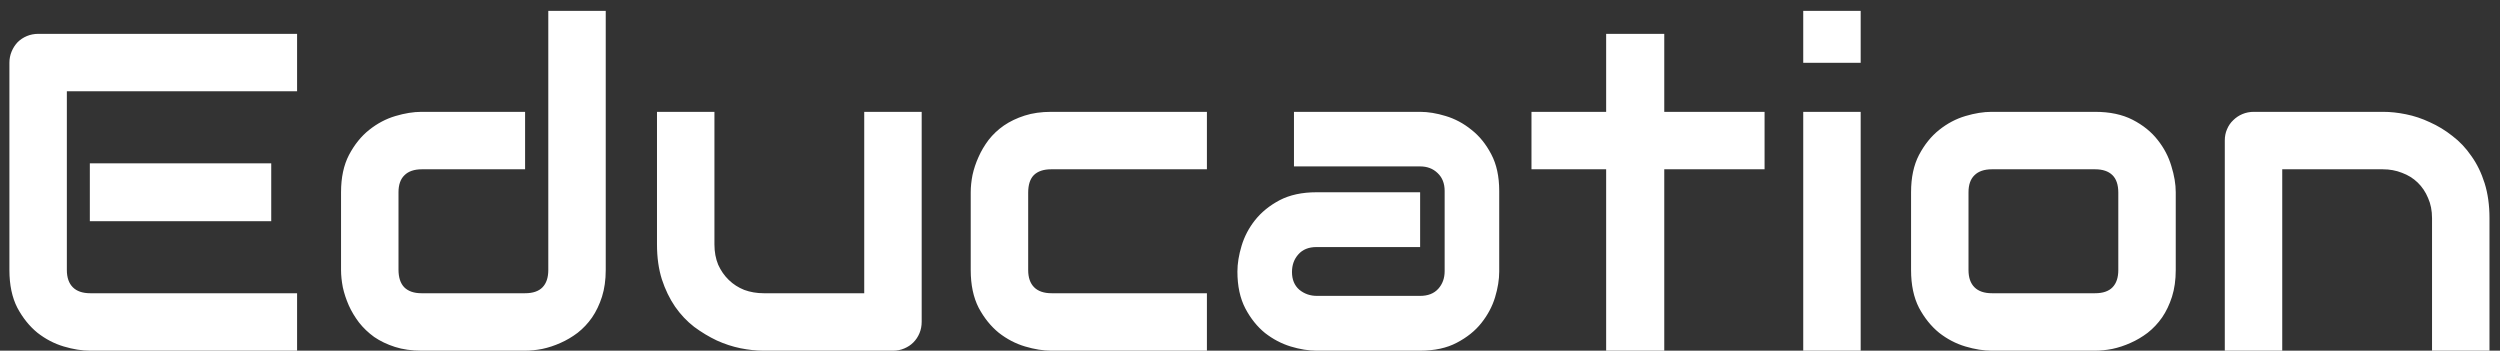 <svg width="221" height="31" viewBox="0 0 221 31" fill="none" xmlns="http://www.w3.org/2000/svg">
<rect x="0" y="0" width="221" height="31" fill="#333333" stroke="none"/>
<path d="M23.977 19.555H7.941V14.438H23.977V19.555ZM26.262 31H7.941C7.238 31 6.47 30.876 5.637 30.629C4.803 30.381 4.029 29.978 3.312 29.418C2.609 28.845 2.017 28.109 1.535 27.211C1.066 26.299 0.832 25.186 0.832 23.871V5.551C0.832 5.199 0.897 4.867 1.027 4.555C1.158 4.242 1.333 3.969 1.555 3.734C1.789 3.5 2.062 3.318 2.375 3.188C2.688 3.057 3.026 2.992 3.391 2.992H26.262V8.07H5.91V23.871C5.91 24.535 6.086 25.043 6.438 25.395C6.789 25.746 7.303 25.922 7.98 25.922H26.262V31ZM53.547 23.871C53.547 24.744 53.436 25.531 53.215 26.234C52.993 26.924 52.7 27.537 52.336 28.07C51.971 28.591 51.548 29.04 51.066 29.418C50.585 29.783 50.077 30.082 49.543 30.316C49.022 30.551 48.488 30.727 47.941 30.844C47.408 30.948 46.9 31 46.418 31H37.258C36.385 31 35.604 30.889 34.914 30.668C34.224 30.447 33.612 30.154 33.078 29.789C32.557 29.412 32.108 28.982 31.73 28.5C31.366 28.018 31.066 27.517 30.832 26.996C30.598 26.462 30.422 25.928 30.305 25.395C30.201 24.848 30.148 24.34 30.148 23.871V16.996C30.148 15.694 30.383 14.594 30.852 13.695C31.333 12.784 31.926 12.048 32.629 11.488C33.345 10.915 34.12 10.505 34.953 10.258C35.786 10.01 36.555 9.887 37.258 9.887H46.418V14.965H37.297C36.62 14.965 36.105 15.141 35.754 15.492C35.402 15.831 35.227 16.332 35.227 16.996V23.832C35.227 24.522 35.396 25.043 35.734 25.395C36.086 25.746 36.594 25.922 37.258 25.922H46.418C47.108 25.922 47.622 25.746 47.961 25.395C48.3 25.043 48.469 24.535 48.469 23.871V0.961H53.547V23.871ZM81.477 28.441C81.477 28.806 81.412 29.145 81.281 29.457C81.151 29.77 80.969 30.043 80.734 30.277C80.513 30.499 80.246 30.674 79.934 30.805C79.634 30.935 79.309 31 78.957 31H67.473C66.848 31 66.177 30.928 65.461 30.785C64.758 30.642 64.061 30.414 63.371 30.102C62.681 29.776 62.01 29.372 61.359 28.891C60.721 28.396 60.161 27.803 59.68 27.113C59.198 26.41 58.807 25.603 58.508 24.691C58.221 23.78 58.078 22.751 58.078 21.605V9.887H63.156V21.605C63.156 22.27 63.267 22.869 63.488 23.402C63.723 23.923 64.035 24.372 64.426 24.75C64.816 25.128 65.272 25.421 65.793 25.629C66.327 25.824 66.9 25.922 67.512 25.922H76.398V9.887H81.477V28.441ZM106.691 31H92.922C92.219 31 91.451 30.876 90.617 30.629C89.784 30.381 89.009 29.978 88.293 29.418C87.59 28.845 86.997 28.109 86.516 27.211C86.047 26.299 85.812 25.186 85.812 23.871V16.996C85.812 16.514 85.865 16.006 85.969 15.473C86.086 14.939 86.262 14.412 86.496 13.891C86.731 13.357 87.03 12.849 87.394 12.367C87.772 11.885 88.221 11.462 88.742 11.098C89.276 10.733 89.888 10.44 90.578 10.219C91.268 9.997 92.049 9.887 92.922 9.887H106.691V14.965H92.922C92.258 14.965 91.75 15.134 91.398 15.473C91.06 15.811 90.891 16.332 90.891 17.035V23.871C90.891 24.535 91.066 25.043 91.418 25.395C91.769 25.746 92.284 25.922 92.961 25.922H106.691V31ZM132.531 24.008C132.531 24.711 132.408 25.473 132.16 26.293C131.913 27.1 131.509 27.855 130.949 28.559C130.402 29.249 129.68 29.828 128.781 30.297C127.896 30.766 126.815 31 125.539 31H116.379C115.676 31 114.914 30.876 114.094 30.629C113.286 30.381 112.531 29.984 111.828 29.438C111.138 28.878 110.559 28.155 110.09 27.27C109.621 26.371 109.387 25.284 109.387 24.008C109.387 23.305 109.51 22.543 109.758 21.723C110.005 20.902 110.402 20.147 110.949 19.457C111.509 18.754 112.232 18.168 113.117 17.699C114.016 17.23 115.103 16.996 116.379 16.996H125.539V21.84H116.379C115.689 21.84 115.155 22.055 114.777 22.484C114.4 22.901 114.211 23.422 114.211 24.047C114.211 24.711 114.426 25.232 114.855 25.609C115.298 25.974 115.819 26.156 116.418 26.156H125.539C126.229 26.156 126.763 25.948 127.141 25.531C127.518 25.115 127.707 24.594 127.707 23.969V16.879C127.707 16.215 127.499 15.688 127.082 15.297C126.678 14.906 126.164 14.711 125.539 14.711H114.387V9.887H125.539C126.242 9.887 126.997 10.01 127.805 10.258C128.625 10.505 129.38 10.909 130.07 11.469C130.773 12.016 131.359 12.738 131.828 13.637C132.297 14.522 132.531 15.603 132.531 16.879V24.008ZM155.988 14.965H147.121V31H141.984V14.965H135.383V9.887H141.984V2.992H147.121V9.887H155.988V14.965ZM164.484 5.551H159.406V0.961H164.484V5.551ZM164.484 31H159.406V9.887H164.484V31ZM192.336 23.871C192.336 24.744 192.225 25.531 192.004 26.234C191.783 26.924 191.49 27.537 191.125 28.07C190.76 28.591 190.337 29.04 189.855 29.418C189.374 29.783 188.866 30.082 188.332 30.316C187.811 30.551 187.277 30.727 186.73 30.844C186.197 30.948 185.689 31 185.207 31H176.047C175.344 31 174.576 30.876 173.742 30.629C172.909 30.381 172.134 29.978 171.418 29.418C170.715 28.845 170.122 28.109 169.641 27.211C169.172 26.299 168.938 25.186 168.938 23.871V16.996C168.938 15.694 169.172 14.594 169.641 13.695C170.122 12.784 170.715 12.048 171.418 11.488C172.134 10.915 172.909 10.505 173.742 10.258C174.576 10.01 175.344 9.887 176.047 9.887H185.207C186.509 9.887 187.616 10.121 188.527 10.59C189.439 11.059 190.174 11.651 190.734 12.367C191.294 13.07 191.698 13.838 191.945 14.672C192.206 15.505 192.336 16.28 192.336 16.996V23.871ZM187.258 17.035C187.258 16.332 187.082 15.811 186.73 15.473C186.379 15.134 185.871 14.965 185.207 14.965H176.086C175.409 14.965 174.895 15.141 174.543 15.492C174.191 15.831 174.016 16.332 174.016 16.996V23.871C174.016 24.535 174.191 25.043 174.543 25.395C174.895 25.746 175.409 25.922 176.086 25.922H185.207C185.897 25.922 186.411 25.746 186.75 25.395C187.089 25.043 187.258 24.535 187.258 23.871V17.035ZM220.07 31H214.992V19.281C214.992 18.617 214.875 18.025 214.641 17.504C214.419 16.97 214.113 16.514 213.723 16.137C213.332 15.759 212.87 15.473 212.336 15.277C211.815 15.069 211.249 14.965 210.637 14.965H201.75V31H196.672V12.406C196.672 12.055 196.737 11.729 196.867 11.43C196.997 11.117 197.18 10.85 197.414 10.629C197.648 10.395 197.922 10.212 198.234 10.082C198.547 9.952 198.879 9.887 199.23 9.887H210.676C211.314 9.887 211.984 9.958 212.688 10.102C213.404 10.245 214.107 10.479 214.797 10.805C215.5 11.117 216.164 11.521 216.789 12.016C217.427 12.497 217.987 13.09 218.469 13.793C218.964 14.483 219.354 15.284 219.641 16.195C219.927 17.107 220.07 18.135 220.07 19.281V31Z" fill="white"/>
</svg>
